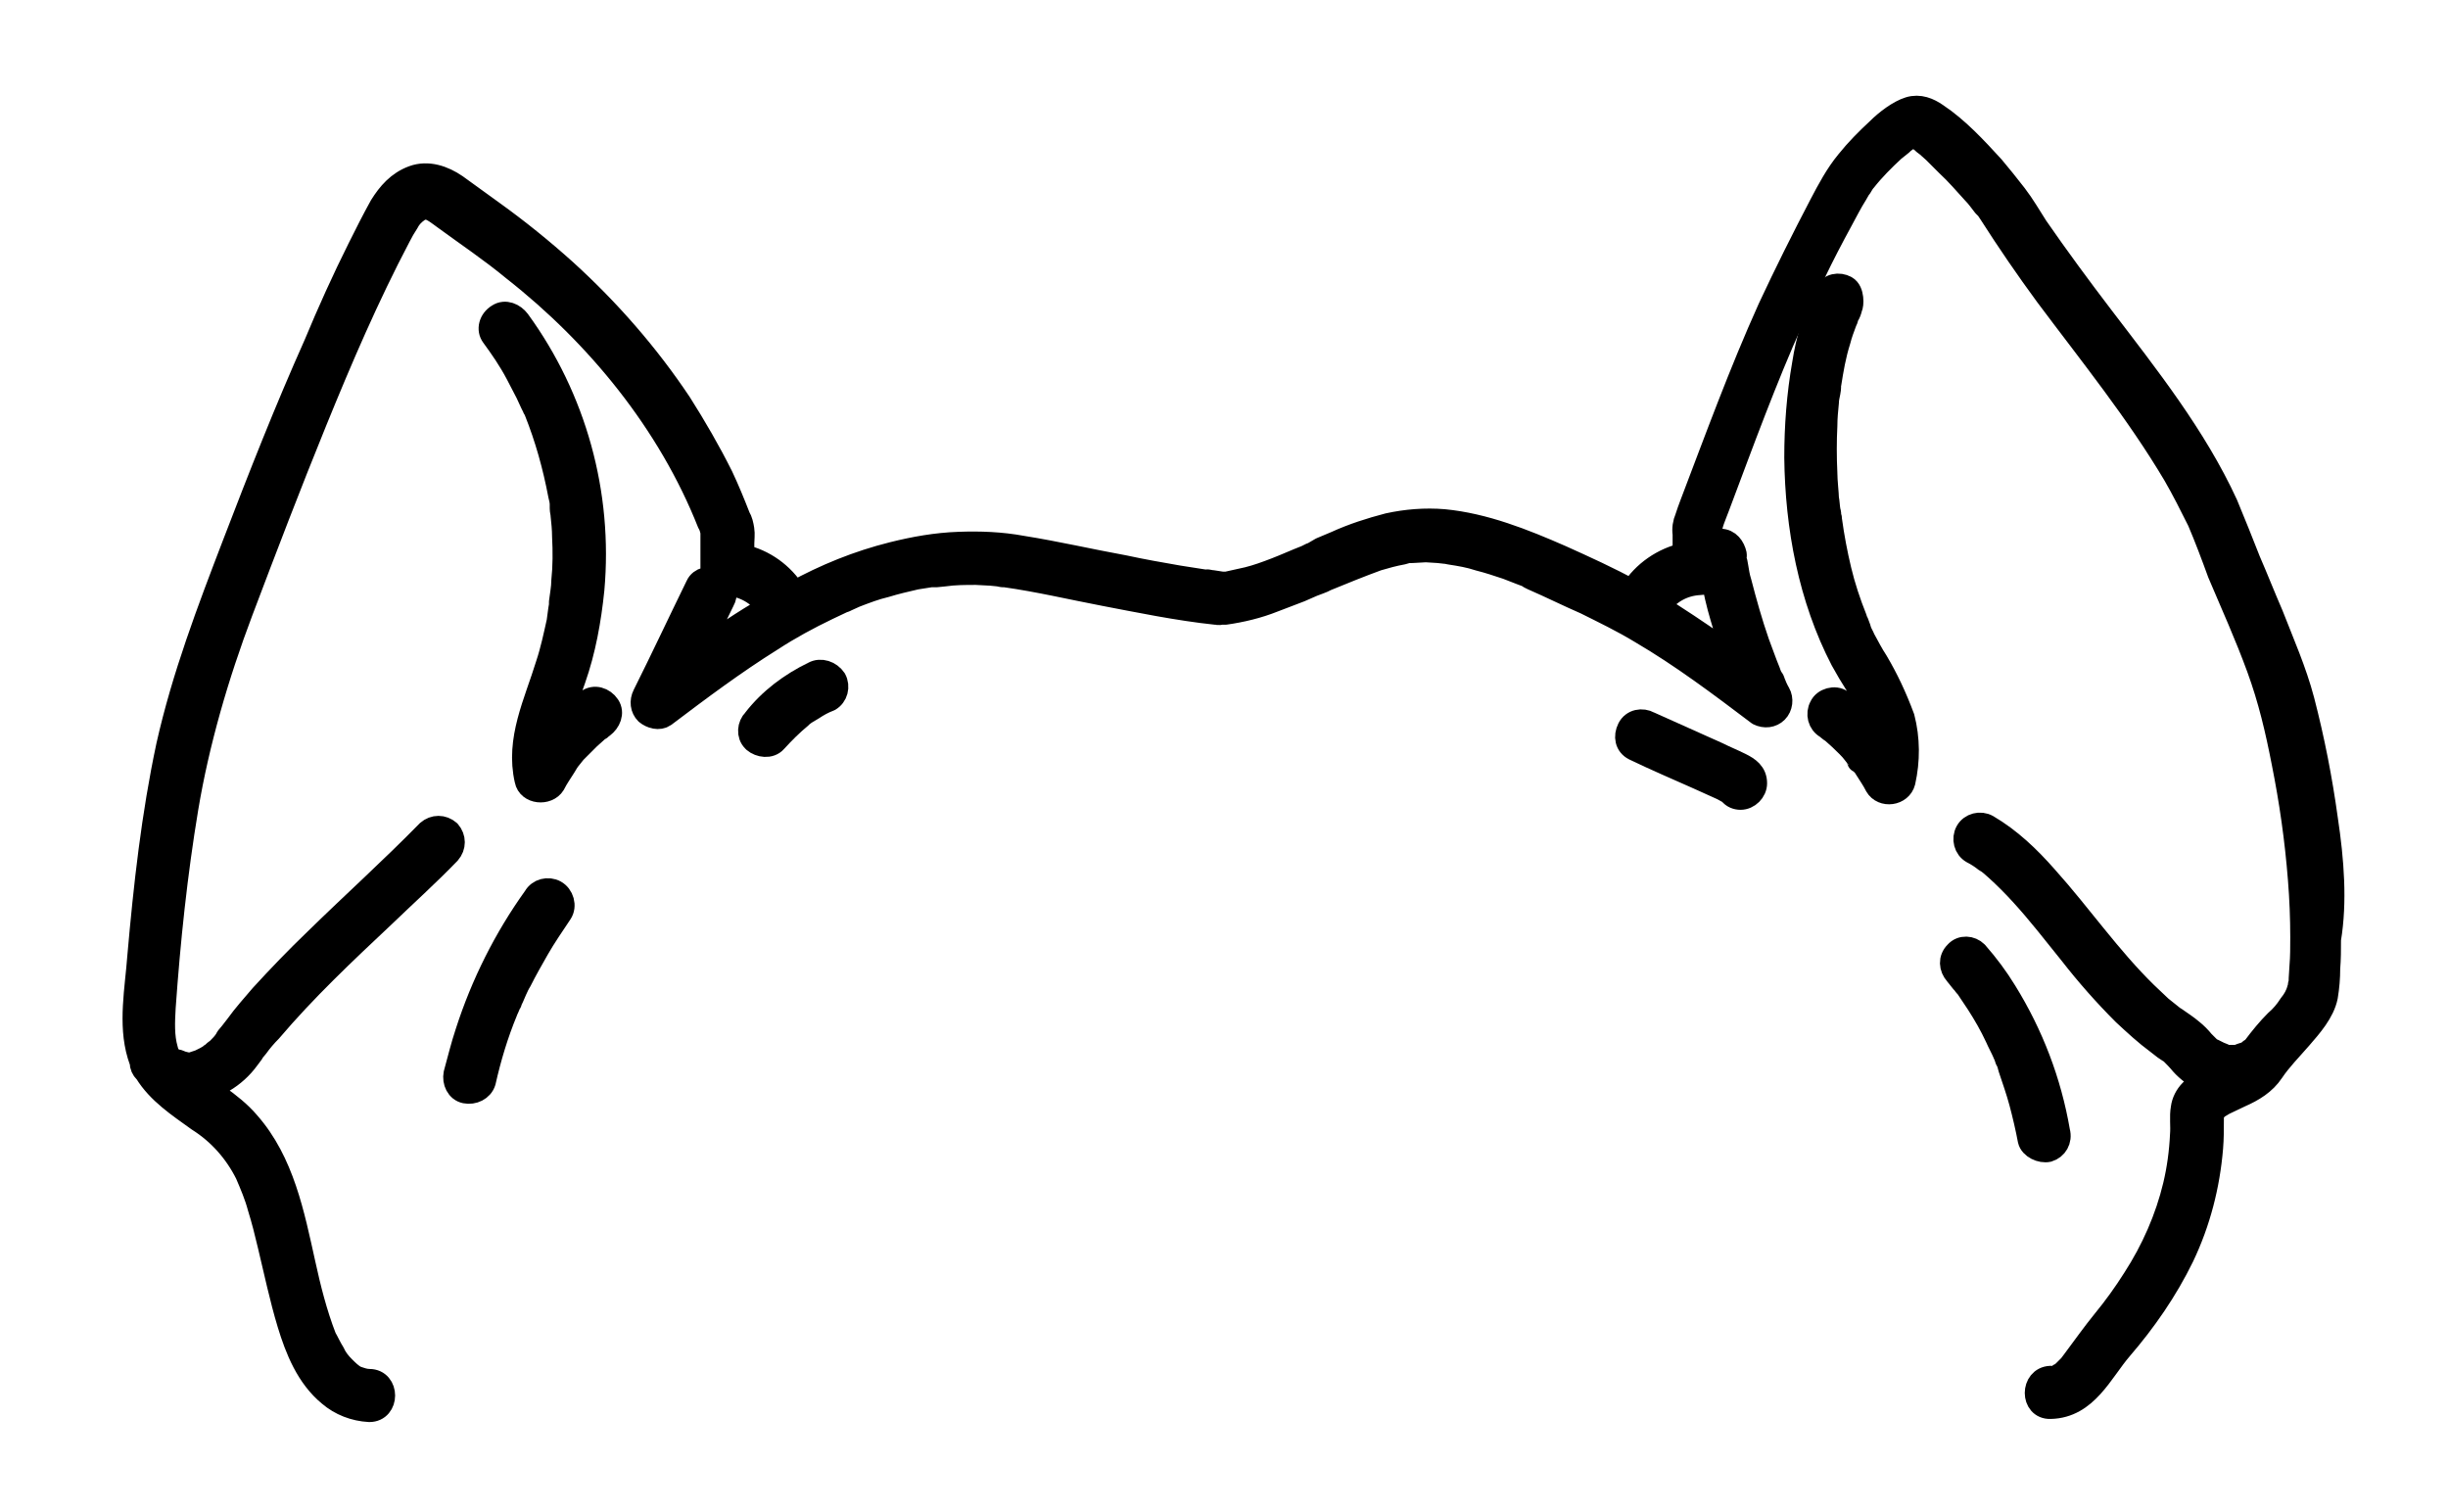 <?xml version="1.0" encoding="utf-8"?>
<!-- Generator: Adobe Illustrator 27.9.0, SVG Export Plug-In . SVG Version: 6.00 Build 0)  -->
<svg version="1.1" id="Layer_1" xmlns="http://www.w3.org/2000/svg" xmlns:xlink="http://www.w3.org/1999/xlink" x="0px" y="0px"
	 viewBox="0 0 313.5 193.6" style="enable-background:new 0 0 313.5 193.6;" xml:space="preserve">
<g>
	<path style="stroke:#000000;stroke-width:3;stroke-linecap:round;stroke-linejoin:round;stroke-miterlimit:10;" d="M75.2,89.8
		c-1.4,1-2.7,2.1-3.8,3.4c0.6-2.1,1.4-4.2,2.1-6.2c1.3-3.7,2-7.6,2.4-11.5C77,63.2,73.6,51,66.4,41.1c-0.6-0.8-1.7-1.3-2.6-0.7
		c-1,0.6-1.3,1.8-0.7,2.6c1.1,1.5,2.2,3.1,3.1,4.8l1.3,2.5l0.6,1.3c0.1,0.2,0.2,0.4,0.3,0.6c0,0.1,0.1,0.2,0.2,0.3c0,0,0,0,0,0.1
		c1.4,3.5,2.4,7.1,3.1,10.8c0.1,0.4,0.2,0.8,0.2,1.2s0,0.1,0,0.1c0,0.1,0,0.3,0,0.4c0,0.3,0.1,0.6,0.1,0.8c0.1,0.9,0.2,1.9,0.2,2.8
		c0.1,1.9,0.1,3.8-0.1,5.7c0,0.9-0.2,1.8-0.3,2.7c0,0,0,0.2,0,0.3v0.1l-0.1,0.6l-0.2,1.5c-0.4,1.8-0.8,3.7-1.4,5.5
		c-1.5,4.9-3.9,9.6-2.7,14.8c0.3,1.6,2.7,1.8,3.5,0.5c0.4-0.8,0.9-1.5,1.4-2.3l0.3-0.5l0.2-0.3l0.8-1c0.6-0.6,1.2-1.2,1.8-1.8l1-0.9
		l0.2-0.2l0.2-0.1c0,0,0.1,0,0.1-0.1l0.3-0.2c0.8-0.6,1.3-1.7,0.7-2.6C77.3,89.5,76.1,89.1,75.2,89.8z"/>
	<path style="stroke:#000000;stroke-width:3;stroke-linecap:round;stroke-linejoin:round;stroke-miterlimit:10;" d="M71.1,114.2
		c-0.9-0.5-2.1-0.2-2.6,0.7c-3.8,5.3-6.7,11.1-8.7,17.3c-0.6,1.8-1,3.5-1.5,5.3c-0.2,1,0.3,2.1,1.3,2.3c1,0.2,2.1-0.3,2.4-1.3
		c0.7-3.1,1.6-6.1,2.8-9c0.1-0.3,0.3-0.6,0.4-1l0.1-0.2c0.1-0.2,0.2-0.4,0.3-0.6s0.6-1.5,1-2.1c0.7-1.4,1.5-2.8,2.3-4.2
		c0.8-1.4,1.9-3,2.9-4.5C72.4,116,72,114.7,71.1,114.2z M65.3,128.4C65.4,128.2,65.3,128.4,65.3,128.4L65.3,128.4z"/>
	<path style="stroke:#000000;stroke-width:3;stroke-linecap:round;stroke-linejoin:round;stroke-miterlimit:10;" d="M104.2,86.2
		c-2.9,1.4-5.6,3.4-7.6,6c-0.7,0.7-0.8,1.9-0.1,2.6c0,0,0,0,0.1,0.1c0.7,0.6,2,0.8,2.7,0c1-1.1,2.1-2.2,3.2-3.1l0.2-0.2l0.4-0.3
		l1-0.6c0.6-0.4,1.3-0.8,2.1-1.1c0.9-0.5,1.2-1.7,0.7-2.6C106.3,86.1,105.1,85.7,104.2,86.2z"/>
	<path style="stroke:#000000;stroke-width:3;stroke-linecap:round;stroke-linejoin:round;stroke-miterlimit:10;" d="M297.9,104.9
		c-0.7-5.1-1.7-10.2-3-15.2c-1-3.8-2.6-7.4-4-11c-1-2.3-1.9-4.6-2.9-6.9c-0.9-2.3-1.9-4.8-2.9-7.2c-4-8.7-10.1-16.4-15.9-24
		c-2.9-3.8-5.7-7.6-8.4-11.5c-0.9-1.4-1.7-2.8-2.7-4.1c-1-1.3-1.9-2.4-2.9-3.6c-2.2-2.4-4.5-4.9-7.2-6.7c-1-0.7-2.2-1.2-3.5-0.8
		c-1.3,0.4-2.9,1.6-4,2.7c-1.4,1.3-2.7,2.6-3.9,4.1c-1.4,1.7-2.4,3.6-3.4,5.5c-2.3,4.4-4.5,8.8-6.6,13.3c-3.7,8.2-6.8,16.7-10,25.1
		c-0.2,0.5-0.4,1.1-0.6,1.7c-0.3,0.7-0.4,1.4-0.3,2.1c0,0.9,0,1.8,0,2.6c-2.7,0.6-5.2,2.3-6.7,4.7c-2.9-1.6-6-3-9.1-4.4
		c-4.8-2.1-9.8-4.1-15-4.6c-2.4-0.2-4.8,0-7.1,0.5c-2.3,0.6-4.5,1.3-6.7,2.3l-1.9,0.8L168,71h-0.1l-0.6,0.3
		c-1.3,0.5-2.6,1.1-3.9,1.6c-1.3,0.5-2.4,0.9-3.6,1.2l-1.8,0.4l-0.9,0.2h-0.6l-1.3-0.2c-0.2,0-1-0.2-0.3,0l-0.8-0.1l-3.2-0.5
		c-2.3-0.4-4.6-0.8-6.9-1.3c-4.4-0.8-8.7-1.8-13.1-2.5c-2.7-0.5-5.4-0.6-8.1-0.5c-2.9,0.1-5.7,0.6-8.5,1.3c-4.4,1.1-8.6,2.8-12.6,5
		c-1.5-2.4-3.9-4.1-6.6-4.7v-1.6c0-0.6,0.1-1.2,0-1.8c-0.1-0.6-0.2-1.1-0.5-1.6c-0.7-1.8-1.4-3.5-2.2-5.2c-1.6-3.2-3.4-6.3-5.3-9.3
		c-4.2-6.3-9.2-12-14.7-17c-3-2.7-6.1-5.2-9.3-7.5l-4.7-3.4c-1.6-1.1-3.6-1.8-5.5-1.1c-1.9,0.7-3.1,2.1-4.1,3.7
		c-1,1.8-1.9,3.6-2.8,5.4c-2,4-3.9,8.2-5.6,12.3C36.6,52.6,33.3,61,30,69.6s-6.5,17-8.5,25.9c-1.9,8.9-2.9,17.9-3.7,27
		c-0.3,4.1-1.2,8.6,0,12.6c0.1,0.3,0.2,0.6,0.3,0.9c0,0.5,0.2,0.9,0.5,1.2c0,0,0.1,0,0.1,0.1c1.6,2.6,4.2,4.3,6.7,6.1
		c2.7,1.7,4.8,4.1,6.2,6.9c0.6,1.4,1.2,2.8,1.6,4.3c0.5,1.6,0.9,3.2,1.3,4.9c0.8,3.3,1.5,6.7,2.5,10c1,3.3,2.4,6.8,5.2,9.1
		c1.4,1.2,3.2,1.9,5.1,2c2.4,0,2.4-3.8,0-3.8c-0.6,0-1.1-0.2-1.7-0.4c-0.6-0.3-1.1-0.8-1.6-1.3c-0.5-0.5-1-1.1-1.3-1.8
		c-0.4-0.6-0.8-1.5-1.1-2c-1.2-3.1-2-6.3-2.7-9.5c-1.4-6.3-2.7-13-7.1-18c-1.1-1.3-2.5-2.4-3.9-3.4l-1.6-1c0.8-0.2,1.6-0.5,2.3-1
		c1.2-0.7,2.3-1.7,3.1-2.8l0.6-0.8l0,0c0,0,0,0,0,0l0.1-0.2l0.5-0.6c0.5-0.7,1.1-1.4,1.7-2c4.5-5.3,9.5-10,14.5-14.7
		c2.8-2.7,5.7-5.3,8.4-8.1c0.7-0.8,0.7-1.9,0-2.7c-0.8-0.7-1.9-0.7-2.7,0c-4.7,4.8-9.6,9.2-14.4,13.9c-2.4,2.3-4.7,4.7-6.9,7.1
		c-1.1,1.3-2.2,2.5-3.2,3.9l-0.7,0.9l-0.5,0.6l-0.1,0.2c-0.3,0.5-0.7,0.9-1.1,1.3l-0.4,0.3l-0.1,0.1l-0.1,0.1h0
		c-0.2,0.1-0.3,0.2-0.4,0.3l-0.5,0.3l-0.2,0.1l-0.2,0.1l-0.4,0.2l-0.6,0.2l-0.3,0.1h0c-0.3,0.1-0.6,0.1-1,0c0,0,0,0,0,0l-0.4-0.1
		l-0.5-0.2h-0.2l-0.6-0.3l-0.2-0.1l-0.1-0.1c-0.2-0.3-0.3-0.6-0.4-1c-0.5-1.7-0.4-3.6-0.3-5.4c0.6-8.5,1.5-17.1,2.9-25.5
		c1.4-8.4,3.9-17,7-25.2s6.2-16.3,9.5-24.4c3.3-8.1,6.7-16,10.7-23.6c0.3-0.6,0.7-1.3,1.1-1.9c0.3-0.6,0.8-1.1,1.4-1.5
		c0.3-0.2,0.8-0.3,1.1-0.3c0.8,0.2,1.5,0.8,2.2,1.3c3,2.2,6,4.2,8.9,6.6C76.5,42.9,85.7,54.1,90.8,67c0.2,0.3,0.3,0.7,0.4,1.1
		c0,0.5,0,1,0,1.5c0,1.1,0,2.2,0,3.3c0,0.5,0.2,1,0.5,1.3c-0.8-0.3-2-0.1-2.4,0.8c-2.3,4.7-4.5,9.4-6.8,14c-0.4,0.8-0.3,1.7,0.3,2.3
		c0.6,0.5,1.6,0.8,2.3,0.3c4.5-3.4,8.9-6.7,13.7-9.7c2.3-1.5,4.7-2.8,7.2-4l1.9-0.9l0.3-0.1l0.2-0.1l1.1-0.5c1.3-0.5,2.6-1,3.9-1.3
		c1.3-0.4,2.6-0.7,3.9-1l1.9-0.3h0.7l1-0.1c1.4-0.2,2.7-0.2,4.1-0.2l1.9,0.1l1,0.1l0.5,0.1h0.3c4.3,0.6,8.5,1.6,12.7,2.4
		c4.2,0.8,9.5,1.9,14.3,2.4c0.2,0,0.4,0.1,0.6,0c0.2,0,0.4,0,0.6,0c2.1-0.3,4.2-0.8,6.2-1.6l3.4-1.3l1.6-0.7l0.8-0.3l0.5-0.2
		l0.4-0.2c2.2-0.9,4.4-1.8,6.6-2.6c1-0.3,2.1-0.6,3.2-0.8l0.7-0.2h0.5l1.8-0.1l1.6,0.1l0.9,0.1h0.1l0.5,0.1c1.3,0.2,2.5,0.4,3.7,0.8
		c1.2,0.3,2.4,0.7,3.6,1.1l1.8,0.7l0.8,0.3l0.3,0.2l0.4,0.2c2.3,1,4.5,2.1,6.8,3.1c2.2,1.1,4.7,2.3,7,3.7
		c5.3,3.1,10.2,6.8,15.1,10.5c0.8,0.4,1.7,0.3,2.3-0.3c0.6-0.6,0.7-1.6,0.3-2.3c-0.3-0.5-0.5-1-0.7-1.5c0-0.1-0.1-0.3-0.2-0.4
		c-0.2-0.3-0.3-0.6-0.4-0.9c-0.5-1.2-0.9-2.4-1.4-3.7c-0.9-2.6-1.6-5.1-2.3-7.8c-0.2-0.6-0.3-1.3-0.4-1.9c-0.1-0.6-0.1-0.6-0.2-0.9
		s0-0.3,0-0.4s0-0.1,0-0.2v-0.1c-0.2-0.9-0.8-1.8-1.9-1.8c-0.5,0-0.9,0.2-1.3,0.5c0-0.5,0-0.9,0-1.4c0-1.1,0.6-2.3,1-3.4l2.4-6.4
		c1.5-4,3-7.9,4.6-11.8s3.4-7.9,5.3-11.7c1.1-2.3,2.3-4.6,3.5-6.8c0.6-1.1,1.2-2.3,1.9-3.4c0.2-0.3,0.3-0.6,0.5-0.8l0.3-0.5l0.2-0.3
		c0,0,0.1-0.1,0.1-0.1c1.1-1.4,2.4-2.7,3.7-3.9l1-0.8l0.2-0.2l0.4-0.3l0.8-0.5l0.1-0.1c0.4,0.2,0.8,0.5,1.2,0.8l0.2,0.2l0.4,0.3
		l0.9,0.8l1.7,1.7c1.2,1.1,2.3,2.4,3.4,3.6c0.5,0.5,0.9,1.1,1.3,1.6l0.2,0.2l0.2,0.2l0.4,0.6c2.3,3.6,4.7,7.1,7.2,10.5
		c5.6,7.5,11.6,14.9,16.4,23c1.1,1.9,2.1,3.9,3.1,5.9c0.9,2.1,1.8,4.5,2.6,6.7c1.7,4,3.5,8,5,12.1c1.5,4.1,2.4,8,3.2,12.1
		c1,5,1.7,9.9,2.1,15c0.2,2.5,0.3,5,0.3,7.4c0,1.3,0,2.5-0.1,3.7l-0.1,1.6c0,0.3,0,0.5-0.1,0.8v0.3c0,0.1-0.1,0.2-0.1,0.2
		c-0.2,0.8-0.6,1.5-1.1,2.1c-0.5,0.8-1.1,1.5-1.8,2.1c-1,1-1.9,2.1-2.8,3.3l-0.2,0.2l-0.1,0.1l-0.2,0.1l-0.2,0.2l-0.6,0.3l-0.1,0
		l-0.3,0.1l-0.5,0.2h-1.3c-0.2,0-0.3-0.1-0.5-0.2l-0.5-0.2c0,0,0,0,0,0l-0.2-0.1l-0.6-0.3h-0.1l-0.4-0.3c-0.3-0.3-0.5-0.5-0.8-0.8
		c-0.4-0.5-0.9-1-1.4-1.4c-0.7-0.6-1.5-1.1-2.2-1.6l-0.2-0.1l-0.1-0.1l-0.5-0.4l-1-0.8l-1.9-1.8c-4.7-4.6-8.4-10-12.8-14.9
		c-2.2-2.5-4.6-4.8-7.5-6.5c-0.9-0.5-2.1-0.2-2.6,0.7c-0.5,0.9-0.2,2.1,0.7,2.6c0.6,0.3,1.2,0.7,1.7,1.1l0.2,0.1l0.4,0.3l0.8,0.7
		c1.1,1,2.2,2.1,3.2,3.2c2.2,2.4,4.2,5,6.3,7.6c2.1,2.7,4.4,5.3,6.8,7.7c1.4,1.3,2.8,2.6,4.3,3.7l0.9,0.7l0.6,0.4l0.2,0.1h0
		c0.5,0.5,1,1,1.4,1.5c0.8,0.9,1.8,1.6,2.9,2.2c-0.6,0.3-1.2,0.8-1.7,1.3c-0.6,0.6-1,1.4-1.1,2.2c-0.2,1.1,0,2.3-0.1,3.4
		c-0.1,2.2-0.4,4.4-0.9,6.5c-1,4.2-2.8,8.3-5.2,12c-1.2,1.9-2.5,3.7-3.9,5.4c-1.3,1.6-2.5,3.3-3.7,4.9c-0.2,0.3-0.4,0.5-0.6,0.8
		l-0.5,0.5l-0.3,0.3c-0.1,0.1-0.3,0.2-0.4,0.3c-0.1,0-0.5,0.3-0.2,0.2c-0.3,0.2-0.7,0.3-1.1,0.2c-2.4,0.1-2.4,3.9,0,3.8
		c4.6-0.1,6.5-4.6,9-7.5c3.1-3.6,5.8-7.5,7.9-11.8c2.1-4.4,3.3-9.1,3.7-13.9c0.1-1.2,0.1-2.4,0.1-3.6v-0.6c0,0,0-0.1,0-0.1
		c0,0,0,0,0-0.1s0.1-0.1,0.1-0.2h0l0.3-0.3c0,0,0,0,0-0.1l0.1-0.1l1-0.6l2.1-1c1.6-0.7,3.1-1.6,4.1-3.1c1-1.5,2.3-2.8,3.6-4.3
		c1.3-1.5,2.9-3.3,3.3-5.3c0.2-1.2,0.3-2.4,0.3-3.6c0.1-1.2,0.1-2.4,0.1-3.7C299.1,115.5,298.7,110.2,297.9,104.9z M89.2,83.8
		c1.1-2.3,2.3-4.6,3.4-6.9c0.4-0.7,0.3-1.6-0.2-2.3c0.2,0.1,0.5,0.2,0.7,0.2c2.1,0.1,4.1,1.2,5.3,3C95.2,79.6,92.2,81.7,89.2,83.8z
		 M220.5,79c0.5,1.7,1.1,3.6,1.8,5.4c-2.7-2-5.5-3.9-8.3-5.7c-0.5-0.3-1-0.6-1.6-1c1.2-1.8,3.1-2.9,5.3-3c0.6,0,1.3-0.4,1.6-0.9
		C219.6,75.6,220,77.3,220.5,79z"/>
	<path style="stroke:#000000;stroke-width:3;stroke-linecap:round;stroke-linejoin:round;stroke-miterlimit:10;" d="M240.3,84.7
		c-0.6-0.9-1.1-1.9-1.6-2.8c-0.2-0.5-0.5-0.9-0.6-1.4l-0.3-0.8v0.1c0,0,0-0.1,0-0.1c-0.1-0.2-0.2-0.3-0.2-0.5c-0.8-2-1.5-4.1-2-6.2
		c-0.5-2.1-0.9-4.2-1.2-6.4c0-0.2,0-0.3-0.1-0.4c0-0.3,0-0.5-0.1-0.8c-0.1-0.6-0.1-1.1-0.2-1.6c0-0.5-0.2-2.2-0.2-3.2
		c-0.1-2.1-0.1-4.1,0-6.1c0-1,0.1-2,0.2-3c0-0.4,0.1-0.8,0.2-1.3c0.1-0.5,0.1-1,0-0.3c0-0.2,0-0.5,0.1-0.7c0.3-1.9,0.6-3.7,1.2-5.6
		c0.2-0.8,0.5-1.6,0.8-2.4c0.1-0.2,0.2-0.4,0.2-0.6l0.1-0.2c0.2-0.3,0.3-0.6,0.4-1c0.2-0.3,0.3-2.1-0.6-2.6
		c-0.9-0.5-2.1-0.3-2.6,0.7c-1.4,2.9-2.3,5.9-2.8,9.1c-0.7,4-1,8-1,12c0.1,8.9,1.8,18,5.9,25.9c0.6,1.1,1.2,2.1,1.9,3.2
		c0.3,0.6,0.7,1.2,1,1.8l0.2,0.3c0,0,0.2,0.4,0.2,0.5c0.1,0.3,0.2,0.6,0.3,0.9c0.2,0.7,0.4,1.5,0.6,2.2c0,0.1,0,0.2,0.1,0.3
		c-1.3-1.5-2.8-2.7-4.4-3.9c-0.8-0.6-2.2-0.2-2.6,0.7c-0.5,0.9-0.2,2.1,0.7,2.6l0.5,0.4l0.3,0.2l1,0.9c0.6,0.6,1.3,1.2,1.8,1.9
		s0.6,0.6,0.8,1c0,0.1,0.1,0.2,0.2,0.3c0.2,0.2,0.3,0.3,0.4,0.5c0.5,0.8,1,1.5,1.4,2.3c0.8,1.4,3.1,1.1,3.5-0.5
		c0.6-2.7,0.6-5.5-0.1-8.2C242.7,89.2,241.6,86.9,240.3,84.7z M238,97.3C238.1,97.5,238,97.5,238,97.3L238,97.3z"/>
	<path style="stroke:#000000;stroke-width:3;stroke-linecap:round;stroke-linejoin:round;stroke-miterlimit:10;" d="M262.3,147.3
		c1-0.3,1.6-1.3,1.3-2.4c-1.1-6.4-3.4-12.4-6.8-17.9c-1.1-1.8-2.3-3.4-3.7-5c-0.7-0.7-1.9-0.8-2.6,0c0,0,0,0,0,0
		c-0.8,0.8-0.7,1.9,0,2.7l0.8,1l0.2,0.2c0.1,0.2,0.3,0.4,0.4,0.5l1.4,2.1c0.9,1.4,1.7,2.8,2.4,4.3c0.3,0.7,0.7,1.4,1,2.1
		c0,0,0,0.1,0.1,0.2l0.2,0.6c0.2,0.3,0.3,0.7,0.4,1.1c0.5,1.5,1,2.9,1.4,4.4c0.4,1.5,0.8,3.2,1.1,4.8
		C260.1,146.9,261.4,147.5,262.3,147.3z"/>
	<path style="stroke:#000000;stroke-width:3;stroke-linecap:round;stroke-linejoin:round;stroke-miterlimit:10;" d="M222.9,97.9
		c-1-0.5-2-0.9-3-1.4c-2.9-1.3-5.8-2.6-8.7-3.9c-0.9-0.5-2.1-0.3-2.6,0.7c-0.5,1-0.3,2.1,0.7,2.6c2.7,1.3,5.5,2.5,8.2,3.7l3.1,1.4
		l0.9,0.5l0.1,0.1c0.3,0.4,0.8,0.6,1.3,0.6c1,0,1.9-0.9,1.9-1.9C224.8,99,223.9,98.4,222.9,97.9z M221.4,101.3
		C221.4,101.3,221.4,101.3,221.4,101.3C221.4,101.4,221.4,101.3,221.4,101.3z"/>
</g>
</svg>
